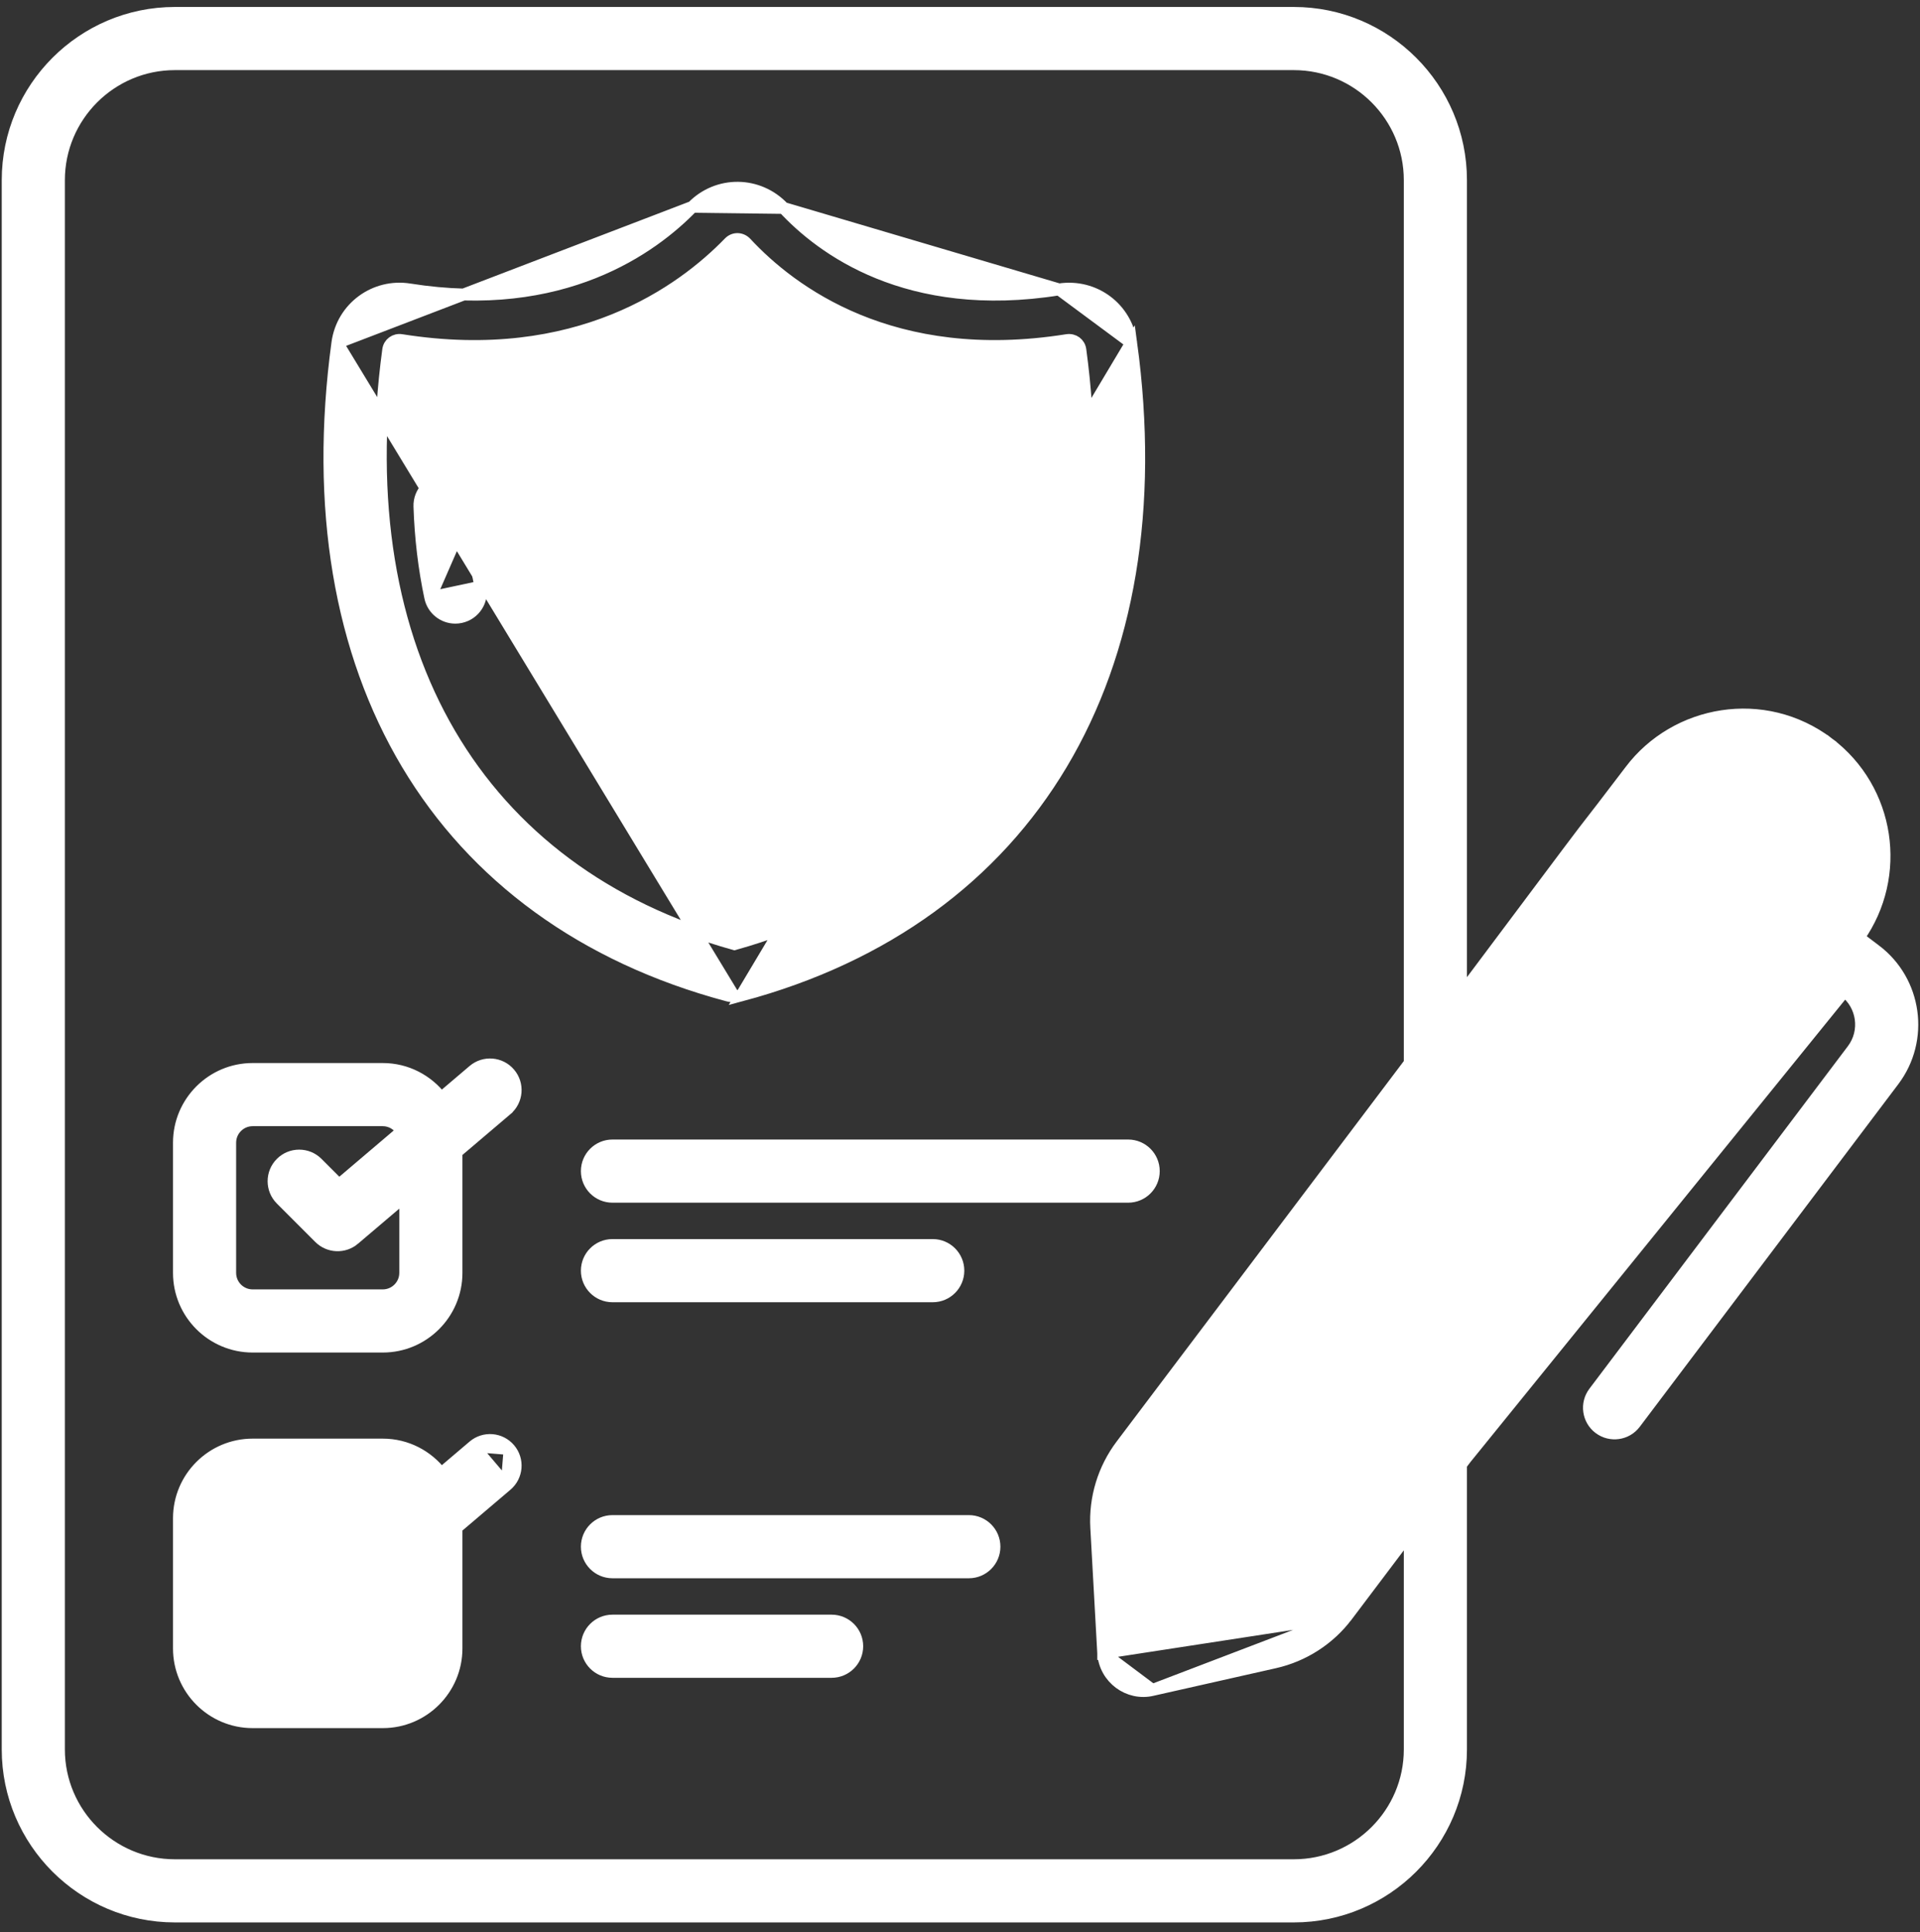 <svg width="162" height="163" viewBox="0 0 162 163" fill="none" xmlns="http://www.w3.org/2000/svg">
<rect x="0" y="0" width="162" height="163" fill="#333333" stroke="none"/>
<path d="M123.684 123.008L123.683 123.01L123.682 123.012L123.666 123.033L123.584 123.141L123.389 123.399L123.274 123.551V147.572C123.274 155.343 116.946 161.664 109.166 161.664H14.755C6.975 161.664 0.647 155.343 0.647 147.572V15.197C0.647 7.416 6.975 1.088 14.755 1.088H109.166C116.947 1.088 123.274 7.416 123.274 15.197V83.93C133.322 70.511 133.39 70.424 134.222 69.357C134.649 68.809 135.277 68.004 137.557 65.007C141.393 59.924 148.854 58.6 154.264 62.682L153.963 63.082L154.264 62.682C159.466 66.61 160.497 73.891 156.828 79.089L158.234 80.151L158.235 80.151C161.691 82.762 162.38 87.697 159.77 91.153L137.956 120.055C137.956 120.055 137.956 120.055 137.956 120.055C137.24 121.004 135.887 121.201 134.927 120.48L134.926 120.479C133.973 119.758 133.783 118.402 134.503 117.448C134.503 117.448 134.503 117.448 134.503 117.448L156.317 88.546C157.488 86.993 157.179 84.777 155.627 83.604L123.684 123.008ZM123.684 123.008L123.684 123.008L123.685 123.008M123.684 123.008L123.685 123.008M123.685 123.008L123.946 122.662L154.225 82.546L155.627 83.604L123.685 123.008ZM93.082 139.445L93.082 139.441L92.496 128.87C92.354 126.372 93.108 123.895 94.622 121.891L118.947 89.672V15.197C118.947 9.804 114.559 5.415 109.166 5.415H14.755C9.363 5.415 4.974 9.804 4.974 15.197L4.974 147.572C4.974 152.955 9.362 157.337 14.755 157.337H109.166C114.559 157.337 118.947 152.955 118.947 147.572V129.285L113.668 136.281L93.082 139.445ZM93.082 139.445C93.218 141.575 95.238 143.034 97.234 142.556M93.082 139.445L97.234 142.556M97.234 142.556C97.236 142.556 97.237 142.556 97.238 142.555M97.234 142.556L97.238 142.555M97.238 142.555L107.549 140.231C109.991 139.681 112.165 138.279 113.668 136.281L97.238 142.555ZM135.227 120.08C135.966 120.635 137.007 120.483 137.557 119.754L135.227 120.08ZM157.933 80.55L156.531 79.492L156.589 79.416C156.595 79.409 156.603 79.399 156.611 79.387L157.933 80.55ZM100.183 121.706L112.742 130.324L110.212 133.677L110.211 133.678C109.43 134.715 108.338 135.476 107.107 135.863C105.272 131.71 101.36 128.843 96.805 128.345C96.79 126.968 97.235 125.611 98.074 124.499C98.074 124.499 98.074 124.499 98.074 124.499L100.183 121.706ZM141.012 67.628L141.013 67.627C143.56 64.235 148.303 63.664 151.596 66.1C151.615 66.114 151.631 66.125 151.643 66.132C151.651 66.137 151.658 66.142 151.664 66.145C155.094 68.744 155.572 73.575 153.156 76.779C153.155 76.779 153.155 76.78 153.154 76.781L147.777 83.785L135.698 74.667L141.012 67.628ZM97.043 132.736C99.484 133.213 101.581 134.726 102.793 136.867L97.341 138.097L97.043 132.736ZM115.352 126.867L102.793 118.249L133.09 78.121L145.23 87.284L115.352 126.867Z" fill="white" stroke="white"/>
<path d="M37.571 38.156L37.57 38.156C36.381 38.035 35.514 36.974 35.635 35.785L37.571 38.156ZM37.571 38.156C37.646 38.163 37.72 38.166 37.789 38.166C38.887 38.166 39.827 37.335 39.941 36.221L39.941 36.221M37.571 38.156L39.941 36.221M39.941 36.221C40.002 35.617 40.073 35.01 40.156 34.399L40.156 34.398M39.941 36.221L40.156 34.398M40.156 34.398C40.317 33.215 39.488 32.125 38.304 31.964C37.11 31.79 36.027 32.642 35.867 33.817L35.867 33.818M40.156 34.398L35.867 33.818M35.867 33.818C35.779 34.477 35.7 35.133 35.635 35.785L35.867 33.818Z" fill="white" stroke="white"/>
<path d="M36.301 50.394L36.301 50.393C35.781 47.951 35.474 45.37 35.388 42.721C35.349 41.526 36.284 40.528 37.477 40.487C37.506 40.486 37.532 40.486 37.549 40.486L37.552 40.486C38.715 40.486 39.674 41.409 39.712 42.579L36.301 50.394ZM36.301 50.394C36.519 51.41 37.417 52.106 38.416 52.106C38.565 52.106 38.715 52.091 38.868 52.058C40.036 51.809 40.782 50.661 40.535 49.492L40.535 49.491M36.301 50.394L40.535 49.491M40.535 49.491C40.067 47.303 39.791 44.977 39.712 42.579L40.535 49.491Z" fill="white" stroke="white"/>
<path d="M95.445 28.922L95.445 28.922C97.338 42.84 95.231 54.97 89.575 64.447C83.916 73.929 74.729 80.711 62.551 83.971L95.445 28.922ZM95.445 28.922C95.045 25.993 92.349 23.954 89.361 24.413L89.358 24.413M95.445 28.922L89.358 24.413M89.358 24.413C76.542 26.454 69.29 20.967 66.115 17.544L66.113 17.542M89.358 24.413L66.113 17.542M66.113 17.542C64.015 15.303 60.547 15.267 58.422 17.446L58.42 17.448M66.113 17.542L58.42 17.448M58.42 17.448C55.065 20.915 47.491 26.468 34.55 24.413C31.64 23.948 28.876 25.937 28.466 28.922L28.466 28.923M58.42 17.448L28.466 28.923M28.466 28.923C26.581 42.842 28.695 54.972 34.354 64.449C40.017 73.93 49.203 80.712 61.377 83.971C61.562 84.021 61.75 84.045 61.938 84.045M28.466 28.923L61.938 84.045M61.938 84.045H61.99M61.938 84.045H61.99M61.99 84.045C62.178 84.045 62.366 84.021 62.55 83.972L61.99 84.045ZM33.871 28.687L33.874 28.688C48.707 31.04 57.561 24.556 61.527 20.461C61.921 20.056 62.546 20.065 62.949 20.494C66.739 24.578 75.287 31.035 90.033 28.688C90.6 28.603 91.082 28.966 91.156 29.505C92.892 42.266 91 53.302 85.971 61.892C80.966 70.442 72.829 76.611 61.964 79.646C51.102 76.611 42.965 70.443 37.957 61.894C32.925 53.303 31.027 42.266 32.755 29.506C32.83 28.955 33.334 28.599 33.871 28.687Z" fill="white" stroke="white"/>
<path d="M55.027 59.725L55.028 59.727C57.568 62.321 61.661 62.398 64.304 60.043C64.304 60.043 64.304 60.043 64.305 60.043L76.751 48.965L76.751 48.965C79.526 46.494 79.777 42.245 77.303 39.466C74.837 36.696 70.575 36.446 67.805 38.914L60.163 45.717L58.237 43.711L58.237 43.711L58.233 43.707C55.63 41.047 51.368 41.015 48.721 43.614C46.05 46.233 46.043 50.491 48.622 53.12C48.622 53.12 48.623 53.121 48.623 53.121L55.027 59.725ZM58.484 50.216L58.484 50.216C59.29 51.055 60.617 51.108 61.484 50.334C61.484 50.334 61.484 50.334 61.484 50.334L70.683 42.147L70.683 42.147C71.669 41.267 73.192 41.355 74.071 42.344L74.071 42.344C74.947 43.328 74.871 44.846 73.874 45.732L73.873 45.732L61.427 56.811L61.427 56.812C60.482 57.653 59.017 57.613 58.127 56.706C58.127 56.706 58.126 56.705 58.126 56.705L51.72 50.099L51.72 50.099L51.718 50.096C50.791 49.153 50.8 47.636 51.75 46.703C52.711 45.763 54.231 45.805 55.129 46.721L58.484 50.216Z" fill="white" stroke="white"/>
<path d="M42.747 93.601L42.747 93.6C43.657 92.827 43.769 91.462 42.994 90.551C42.222 89.64 40.855 89.528 39.945 90.303V90.303L39.945 90.303L37.221 92.618C36.087 91.138 34.309 90.171 32.298 90.171H21.315C17.886 90.171 15.097 92.961 15.097 96.391V107.374C15.097 110.803 17.886 113.592 21.315 113.592H32.298C35.728 113.592 38.517 110.803 38.517 107.374V97.195L42.747 93.601ZM29.886 104.531L29.886 104.53L34.19 100.873V107.374C34.19 108.416 33.341 109.265 32.298 109.265H21.315C20.272 109.265 19.424 108.416 19.424 107.374L19.424 96.391C19.424 95.348 20.273 94.499 21.315 94.499H32.298C32.985 94.499 33.586 94.87 33.916 95.426L28.604 99.94L26.774 98.11C25.928 97.265 24.559 97.265 23.714 98.11C22.869 98.956 22.869 100.325 23.714 101.17L26.955 104.411C27.754 105.21 29.028 105.259 29.886 104.531Z" fill="white" stroke="white"/>
<path d="M51.677 96.624C50.481 96.624 49.513 97.593 49.513 98.788C49.513 99.983 50.481 100.952 51.677 100.952H95.188C96.384 100.952 97.352 99.983 97.352 98.788C97.352 97.593 96.384 96.624 95.188 96.624H51.677Z" fill="white" stroke="white"/>
<path d="M51.677 109.349H78.7C79.895 109.349 80.863 108.38 80.863 107.185C80.863 105.99 79.895 105.021 78.7 105.021H51.677C50.481 105.021 49.513 105.99 49.513 107.185C49.513 108.38 50.481 109.349 51.677 109.349Z" fill="white" stroke="white"/>
<path d="M42.747 125.282L42.747 125.282L38.517 128.877V139.055C38.517 142.484 35.728 145.274 32.298 145.274H21.315C17.886 145.274 15.097 142.484 15.097 139.055V128.072C15.097 124.643 17.886 121.854 21.315 121.854H32.298C34.309 121.854 36.087 122.819 37.221 124.299L39.945 121.984L39.945 121.984M42.747 125.282L39.945 121.984M42.747 125.282C43.657 124.508 43.769 123.143 42.994 122.232M42.747 125.282L42.994 122.232M39.945 121.984C40.855 121.21 42.222 121.322 42.994 122.232M39.945 121.984L42.994 122.232M29.886 136.212L29.886 136.212L34.19 132.554V139.055C34.19 140.097 33.341 140.946 32.298 140.946H21.315C20.272 140.946 19.424 140.097 19.424 139.055L19.424 128.072C19.424 127.03 20.273 126.181 21.315 126.181H32.298C32.984 126.181 33.585 126.552 33.916 127.107L28.604 131.622L26.774 129.792C25.928 128.947 24.559 128.947 23.714 129.792C22.869 130.637 22.869 132.006 23.714 132.851L26.955 136.093C27.375 136.513 27.93 136.726 28.485 136.726C28.981 136.726 29.48 136.556 29.886 136.212Z" fill="white" stroke="white"/>
<path d="M81.746 128.306H51.677C50.481 128.306 49.513 129.275 49.513 130.469C49.513 131.664 50.481 132.633 51.677 132.633H81.746C82.942 132.633 83.909 131.664 83.909 130.469C83.909 129.275 82.942 128.306 81.746 128.306Z" fill="white" stroke="white"/>
<path d="M70.167 136.703H51.677C50.481 136.703 49.513 137.672 49.513 138.866C49.513 140.061 50.481 141.03 51.677 141.03H70.167C71.363 141.03 72.331 140.061 72.331 138.866C72.331 137.672 71.363 136.703 70.167 136.703Z" fill="white" stroke="white"/>
</svg>

